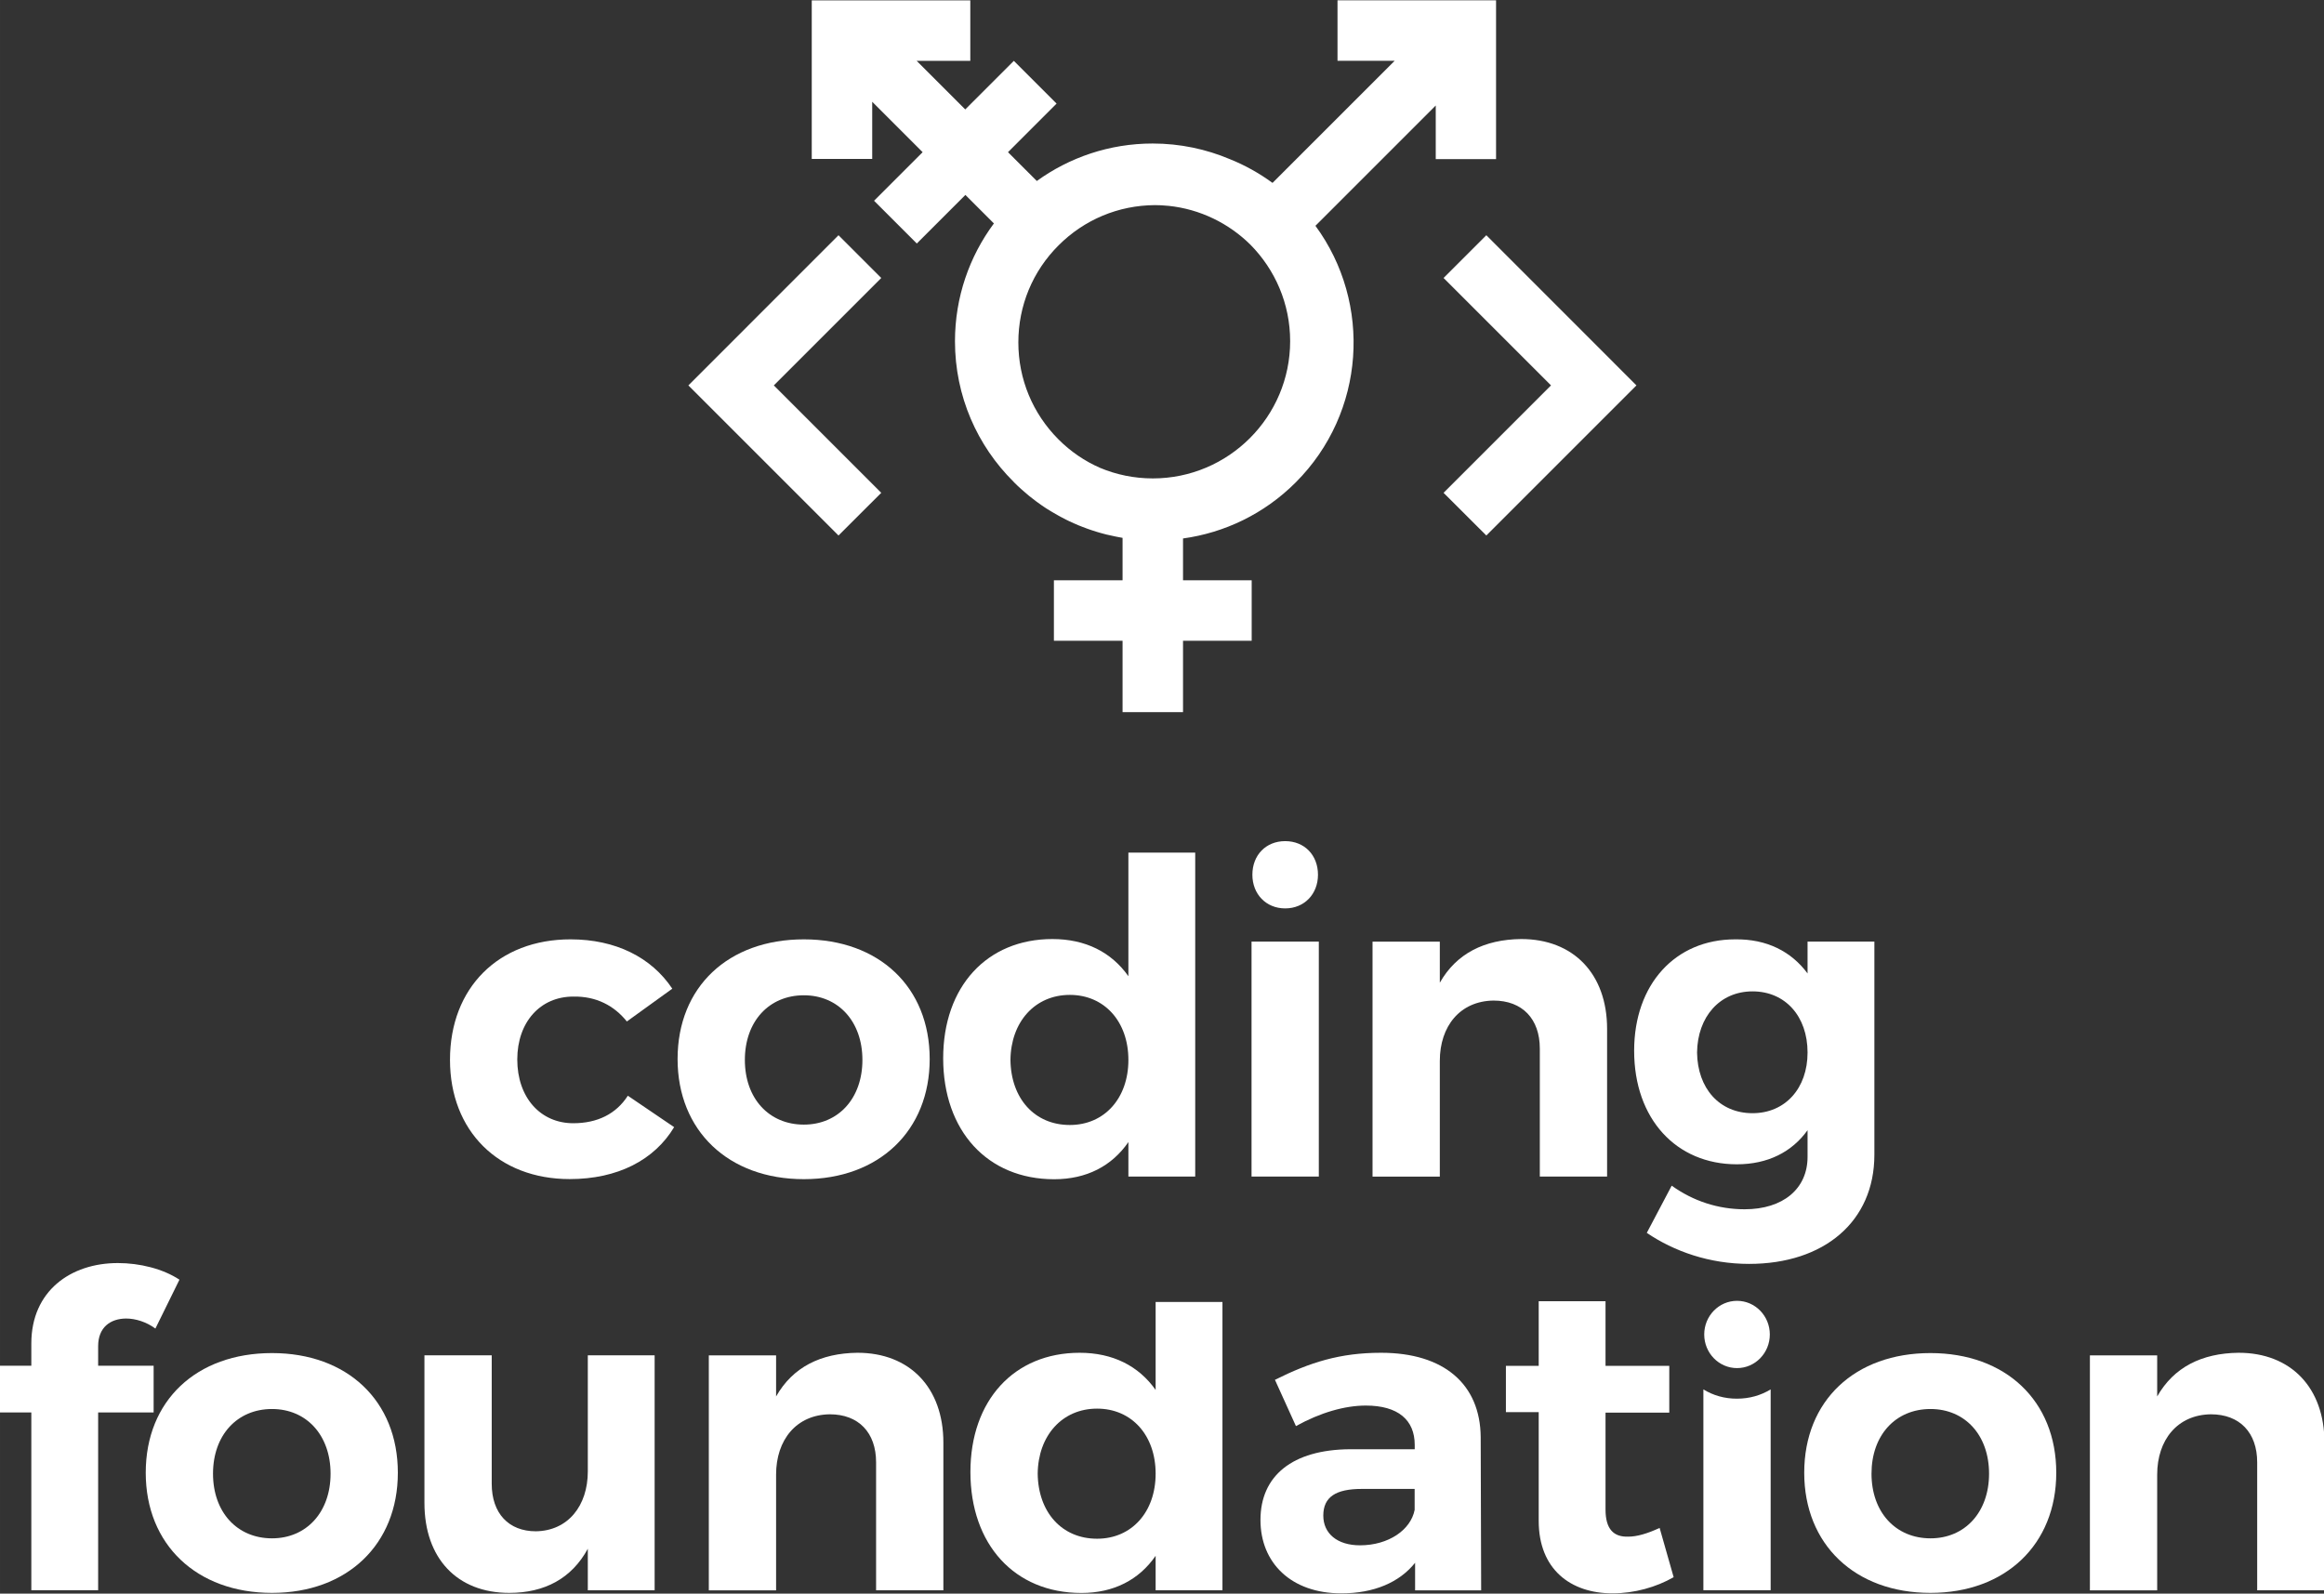 <?xml version="1.0" encoding="UTF-8" standalone="no"?>
<!-- Created with Inkscape (http://www.inkscape.org/) -->

<svg
   xmlns:dc="http://purl.org/dc/elements/1.1/"
   xmlns:cc="http://creativecommons.org/ns#"
   xmlns:rdf="http://www.w3.org/1999/02/22-rdf-syntax-ns#"
   xmlns:svg="http://www.w3.org/2000/svg"
   xmlns="http://www.w3.org/2000/svg"
   xmlns:sodipodi="http://sodipodi.sourceforge.net/DTD/sodipodi-0.dtd"
   xmlns:inkscape="http://www.inkscape.org/namespaces/inkscape"
   width="656.798"
   height="450.458"
   viewBox="0 0 173.778 119.184"
   version="1.1"
   id="svg8"
   inkscape:version="0.92.2 (5c3e80d, 2017-08-06)"
   sodipodi:docname="vertical_white.svg"
   inkscape:export-filename="/home/anxhelo/Desktop/coding foundation/vertical_black.png"
   inkscape:export-xdpi="96"
   inkscape:export-ydpi="96">
  <rect x="0" y="0" width="173.778" height="119.184" fill="#333333" stroke="none"/>
  <defs
     id="defs2" />
  <sodipodi:namedview
     id="base"
     pagecolor="#ffffff"
     bordercolor="#666666"
     borderopacity="1.0"
     inkscape:pageopacity="0.0"
     inkscape:pageshadow="2"
     inkscape:zoom="0.505625"
     inkscape:cx="342.62971"
     inkscape:cy="131.01299"
     inkscape:document-units="mm"
     inkscape:current-layer="layer1"
     inkscape:document-rotation="0"
     showgrid="false"
     borderlayer="true"
     inkscape:showpageshadow="false"
     units="px"
     inkscape:pagecheckerboard="false"
     showguides="true"
     inkscape:window-width="1366"
     inkscape:window-height="713"
     inkscape:window-x="0"
     inkscape:window-y="0"
     inkscape:window-maximized="1"
     fit-margin-top="0"
     fit-margin-left="0"
     fit-margin-right="0"
     fit-margin-bottom="0">
    <inkscape:grid
       type="xygrid"
       id="grid10"
       originx="-146.525"
       originy="-65.951" />
  </sodipodi:namedview>
  <g
     inkscape:label="Layer 1"
     inkscape:groupmode="layer"
     id="layer1"
     transform="translate(-146.525,-111.865)">
    <g
       id="g845"
       transform="matrix(0.573,0,0,0.573,105.173,12.955)"
       style="fill:#ffffff">
      <g
         id="g843"
         style="fill:#ffffff">
        <path
           id="path835"
           d="m 267.4,193.35 v -20.69 h -20.69 v 7.89 h 7.46 l -15.94,15.94 c -1.75,-1.28 -3.62,-2.32 -5.57,-3.1 -3.1,-1.31 -6.5,-2.04 -10.08,-2.04 -5.64,0 -10.86,1.82 -15.11,4.89 l -3.76,-3.76 6.34,-6.34 -5.58,-5.58 -6.34,6.34 -6.34,-6.34 h 7 v -7.89 H 178.1 v 20.69 h 7.89 v -7.46 l 6.58,6.58 -6.34,6.34 5.58,5.58 6.34,-6.34 3.72,3.72 c -3.19,4.3 -5.08,9.62 -5.08,15.38 0,7.17 2.92,13.65 7.64,18.33 0.02,0.02 0.05,0.05 0.07,0.08 0,0 0,0.01 0.01,0.01 0,0 0.01,0 0.01,0.01 0.3,0.3 0.6,0.59 0.92,0.87 0.15,0.14 0.3,0.26 0.46,0.4 0.17,0.14 0.33,0.29 0.5,0.43 0.2,0.16 0.4,0.32 0.6,0.47 0.13,0.1 0.26,0.2 0.39,0.3 0.22,0.16 0.45,0.32 0.67,0.48 0.12,0.08 0.23,0.17 0.35,0.24 0.23,0.16 0.47,0.31 0.71,0.45 0.12,0.07 0.24,0.15 0.36,0.22 0.23,0.14 0.47,0.27 0.71,0.41 0.13,0.07 0.26,0.15 0.4,0.22 0.22,0.12 0.45,0.23 0.67,0.35 0.16,0.08 0.31,0.16 0.47,0.23 0.21,0.1 0.41,0.19 0.62,0.28 0.18,0.08 0.36,0.16 0.55,0.24 0.19,0.08 0.37,0.15 0.56,0.22 0.21,0.08 0.42,0.16 0.64,0.24 0.16,0.06 0.33,0.11 0.49,0.17 0.24,0.08 0.48,0.16 0.72,0.23 0.15,0.04 0.29,0.08 0.44,0.13 0.26,0.07 0.52,0.15 0.78,0.21 0.14,0.03 0.27,0.06 0.41,0.09 0.27,0.06 0.54,0.12 0.82,0.18 0.14,0.03 0.28,0.05 0.42,0.08 0.16,0.03 0.32,0.06 0.48,0.09 v 5.54 h -8.96 v 7.89 h 8.96 v 9.32 h 7.89 v -9.32 h 8.96 v -7.89 h -8.96 v -5.46 c 5.38,-0.74 10.57,-3.18 14.7,-7.31 9.13,-9.13 9.99,-23.4 2.58,-33.5 l 15.7,-15.7 v 7 h 7.87 z m -57.09,36.63 c -3.39,-3.39 -5.25,-7.89 -5.25,-12.67 0,-4.79 1.86,-9.29 5.25,-12.67 3.36,-3.36 7.81,-5.22 12.56,-5.25 0.27,0 0.53,0.01 0.8,0.02 0.05,0 0.1,0.01 0.15,0.01 0.26,0.02 0.51,0.03 0.77,0.06 0.01,0 0.03,0 0.04,0 4.16,0.43 7.9,2.29 10.72,5.08 3.2,3.24 5.18,7.68 5.18,12.58 0,9.88 -8.04,17.92 -17.92,17.92 -2.44,0 -4.77,-0.49 -6.89,-1.38 -2.01,-0.88 -3.83,-2.12 -5.41,-3.7 z"
           inkscape:connector-curvature="0"
           style="fill:#ffffff" />
        <polygon
           id="polygon837"
           points="266.13,203.32 260.55,208.9 274.57,222.92 260.55,236.94 266.13,242.51 285.72,222.92 "
           style="fill:#ffffff" />
        <g
           id="g841"
           style="fill:#ffffff">
          <polygon
             id="polygon839"
             points="181.59,242.51 187.17,236.94 173.15,222.92 187.17,208.9 181.59,203.32 162,222.92 "
             style="fill:#ffffff" />
        </g>
      </g>
    </g>
    <g
       transform="matrix(0.573,0,0,0.573,172.847,313.584)"
       id="g1048"
       style="fill:#ffffff">
      <g
         id="g2528"
         style="fill:#ffffff">
        <g
           transform="translate(36.864,31.003)"
           id="g2492"
           style="fill:#ffffff">
          <path
             style="fill:#ffffff"
             inkscape:connector-curvature="0"
             d="m -7.998,-252.969 c -4.28,0 -7.3,3.31 -7.3,8.21 0,4.96 3.02,8.32 7.3,8.32 3.14,0 5.59,-1.2 7.13,-3.59 l 6.04,4.1 c -2.57,4.28 -7.35,6.78 -13.63,6.78 -9.29,0 -15.62,-6.27 -15.62,-15.56 0,-9.41 6.33,-15.73 15.73,-15.73 5.87,0 10.55,2.34 13.28,6.44 l -5.93,4.28 c -1.64,-2.05 -3.98,-3.31 -7,-3.25 z"
             id="path847"
             transform="translate(1.7092539e-6)" />
          <path
             style="fill:#ffffff"
             inkscape:connector-curvature="0"
             d="m 38.522,-244.819 c 0,9.35 -6.61,15.68 -16.42,15.68 -9.86,0 -16.48,-6.33 -16.48,-15.68 0,-9.41 6.61,-15.62 16.48,-15.62 9.8,0 16.42,6.22 16.42,15.62 z m -24.12,0.12 c 0,5.02 3.14,8.44 7.7,8.44 4.5,0 7.64,-3.42 7.64,-8.44 0,-5.02 -3.14,-8.44 -7.64,-8.44 -4.56,0 -7.7,3.42 -7.7,8.44 z"
             id="path849"
             transform="translate(1.7092539e-6)" />
          <path
             style="fill:#ffffff"
             inkscape:connector-curvature="0"
             d="m 73.172,-271.779 v 42.3 h -8.72 v -4.5 c -2.17,3.14 -5.47,4.85 -9.69,4.85 -8.72,0 -14.48,-6.33 -14.48,-15.79 0,-9.35 5.7,-15.56 14.25,-15.56 4.33,0 7.7,1.71 9.92,4.85 v -16.13 h 8.72 z m -8.72,27.08 c 0,-5.02 -3.14,-8.49 -7.64,-8.49 -4.56,0 -7.7,3.53 -7.75,8.49 0.06,5.02 3.14,8.49 7.75,8.49 4.5,0 7.64,-3.48 7.64,-8.49 z"
             id="path851"
             transform="translate(1.7092539e-6)" />
          <path
             style="fill:#ffffff"
             inkscape:connector-curvature="0"
             d="m 89.302,-260.149 v 30.67 h -8.78 v -30.67 z m -0.11,-8.72 c 0,2.51 -1.77,4.39 -4.28,4.39 -2.51,0 -4.28,-1.88 -4.28,-4.39 0,-2.57 1.77,-4.39 4.28,-4.39 2.51,0 4.28,1.82 4.28,4.39 z"
             id="path853"
             transform="translate(1.7092539e-6)" />
          <path
             style="fill:#ffffff"
             inkscape:connector-curvature="0"
             d="m 126.922,-248.749 v 19.27 h -8.78 v -16.7 c 0,-3.88 -2.28,-6.27 -6.04,-6.27 -4.39,0.06 -7.01,3.36 -7.01,7.87 v 15.11 h -8.78 v -30.67 h 8.78 v 5.36 c 2.17,-3.82 5.81,-5.64 10.6,-5.7 6.84,-0.01 11.23,4.55 11.23,11.73 z"
             id="path855"
             transform="translate(1.7092539e-6)" />
          <path
             style="fill:#ffffff"
             inkscape:connector-curvature="0"
             d="m 161.802,-260.149 v 27.82 c 0,8.72 -6.56,14.25 -16.36,14.25 -5.19,0 -9.8,-1.65 -13.34,-4.05 l 3.25,-6.16 c 2.79,2 6.04,3.08 9.52,3.08 5.02,0 8.21,-2.68 8.21,-6.84 v -3.48 c -2.05,2.85 -5.19,4.45 -9.23,4.45 -7.92,0 -13.4,-5.93 -13.4,-14.82 0,-8.67 5.36,-14.54 13.17,-14.54 4.16,-0.06 7.35,1.6 9.46,4.45 v -4.16 z m -8.72,14.48 c 0,-4.73 -2.91,-7.98 -7.18,-7.98 -4.27,0 -7.18,3.31 -7.24,7.98 0.06,4.67 2.91,7.92 7.24,7.92 4.27,0 7.18,-3.25 7.18,-7.92 z"
             id="path857"
             transform="translate(1.7092539e-6)" />
        </g>
        <g
           transform="translate(-22.051,31.003)"
           id="g2506"
           style="fill:#ffffff">
          <path
             style="fill:#ffffff"
             inkscape:connector-curvature="0"
             d="m -11.078,-207.349 v 2.56 h 7.24 v 6.1 h -7.24 v 23.2 h -8.72 v -23.2 h -4.1 v -6.1 h 4.1 v -2.91 c 0,-6.84 5.13,-10.49 11.29,-10.49 2.85,0 5.87,0.74 8.04,2.17 l -3.14,6.38 c -1.14,-0.85 -2.57,-1.31 -3.82,-1.31 -2.05,0.01 -3.65,1.15 -3.65,3.6 z"
             id="path859"
             transform="translate(1.7092539e-6)" />
          <path
             style="fill:#ffffff"
             inkscape:connector-curvature="0"
             d="m 28.032,-190.819 c 0,9.35 -6.61,15.68 -16.42,15.68 -9.86,0 -16.48,-6.33 -16.48,-15.68 0,-9.41 6.61,-15.62 16.48,-15.62 9.81,0 16.42,6.22 16.42,15.62 z m -24.12,0.12 c 0,5.02 3.14,8.44 7.7,8.44 4.5,0 7.64,-3.42 7.64,-8.44 0,-5.02 -3.14,-8.44 -7.64,-8.44 -4.56,0 -7.7,3.42 -7.7,8.44 z"
             id="path861"
             transform="translate(1.7092539e-6)" />
          <path
             style="fill:#ffffff"
             inkscape:connector-curvature="0"
             d="m 61.542,-206.149 v 30.67 h -8.72 v -5.42 c -2.11,3.88 -5.64,5.76 -10.26,5.76 -6.78,0 -11.06,-4.5 -11.06,-11.74 v -19.27 h 8.78 v 16.76 c 0,3.88 2.22,6.21 5.76,6.21 4.22,-0.06 6.78,-3.36 6.78,-7.81 v -15.16 z"
             id="path863"
             transform="translate(1.7092539e-6)" />
          <path
             style="fill:#ffffff"
             inkscape:connector-curvature="0"
             d="m 99.222,-194.749 v 19.27 h -8.78 v -16.7 c 0,-3.88 -2.28,-6.27 -6.04,-6.27 -4.39,0.06 -7.01,3.36 -7.01,7.87 v 15.11 h -8.78 v -30.67 h 8.78 v 5.36 c 2.17,-3.82 5.81,-5.64 10.6,-5.7 6.84,-0.01 11.23,4.55 11.23,11.73 z"
             id="path865"
             transform="translate(1.7092539e-6)" />
          <path
             style="fill:#ffffff"
             inkscape:connector-curvature="0"
             d="m 135.642,-213.109 v 37.63 h -8.72 v -4.5 c -2.17,3.14 -5.47,4.85 -9.69,4.85 -8.72,0 -14.48,-6.33 -14.48,-15.79 0,-9.35 5.7,-15.56 14.25,-15.56 4.33,0 7.7,1.71 9.92,4.85 v -11.48 z m -8.72,22.41 c 0,-5.02 -3.13,-8.49 -7.64,-8.49 -4.56,0 -7.7,3.53 -7.75,8.49 0.06,5.02 3.14,8.49 7.75,8.49 4.51,0 7.64,-3.48 7.64,-8.49 z"
             id="path867"
             transform="translate(1.7092539e-6)" />
          <path
             style="fill:#ffffff"
             inkscape:connector-curvature="0"
             d="m 160.782,-175.479 v -3.59 c -2.05,2.56 -5.36,3.99 -9.63,3.99 -6.56,0 -10.55,-3.99 -10.55,-9.58 0,-5.76 4.16,-9.18 11.69,-9.23 h 8.44 v -0.57 c 0,-3.25 -2.17,-5.13 -6.38,-5.13 -2.74,0 -5.93,0.91 -9.12,2.68 l -2.74,-6.04 c 4.56,-2.28 8.49,-3.53 13.85,-3.53 8.21,0 12.94,4.1 13,11 l 0.06,20.01 h -8.62 z m -0.06,-10.49 v -2.74 h -6.9 c -3.36,0 -5.02,1.03 -5.02,3.48 0,2.34 1.82,3.88 4.79,3.88 3.71,0 6.62,-2 7.13,-4.62 z"
             id="path869"
             transform="translate(1.7092539e-6)" />
          <path
             style="fill:#ffffff"
             inkscape:connector-curvature="0"
             d="m 194.522,-177.189 c -2.28,1.31 -5.13,2.11 -7.98,2.11 -5.47,0 -9.63,-3.14 -9.63,-9.46 v -14.19 h -4.28 v -6.04 h 4.28 v -8.44 h 8.72 v 8.44 h 8.32 v 6.1 h -8.32 v 12.66 c 0,2.57 1.08,3.59 2.96,3.53 1.14,0 2.51,-0.4 4.1,-1.14 z"
             id="path871"
             transform="translate(1.7092539e-6)" />
          <path
             style="fill:#ffffff"
             inkscape:connector-curvature="0"
             d="m 244.452,-190.819 c 0,9.35 -6.61,15.68 -16.42,15.68 -9.86,0 -16.47,-6.33 -16.47,-15.68 0,-9.41 6.61,-15.62 16.47,-15.62 9.81,0 16.42,6.22 16.42,15.62 z m -24.11,0.12 c 0,5.02 3.14,8.44 7.7,8.44 4.5,0 7.64,-3.42 7.64,-8.44 0,-5.02 -3.13,-8.44 -7.64,-8.44 -4.57,0 -7.7,3.42 -7.7,8.44 z"
             id="path873"
             transform="translate(1.7092539e-6)" />
          <path
             style="fill:#ffffff"
             inkscape:connector-curvature="0"
             d="m 279.452,-194.749 v 19.27 h -8.78 v -16.7 c 0,-3.88 -2.28,-6.27 -6.04,-6.27 -4.39,0.06 -7.01,3.36 -7.01,7.87 v 15.11 h -8.78 v -30.67 h 8.78 v 5.36 c 2.17,-3.82 5.82,-5.64 10.6,-5.7 6.84,-0.01 11.23,4.55 11.23,11.73 z"
             id="path875"
             transform="translate(1.7092539e-6)" />
          <g
             transform="translate(-330.668,-442.109)"
             id="g883"
             style="fill:#ffffff">
            <path
               style="fill:#ffffff"
               inkscape:connector-curvature="0"
               d="m 529.07,240.41 v 26.21 h 8.78 v -26.21 c -1.26,0.77 -2.75,1.21 -4.39,1.21 -1.64,0.01 -3.14,-0.44 -4.39,-1.21 z"
               id="path879" />
            <ellipse
               style="fill:#ffffff"
               cx="533.46"
               cy="233.24"
               rx="4.28"
               ry="4.39"
               id="ellipse881" />
          </g>
        </g>
      </g>
    </g>
  </g>
</svg>
